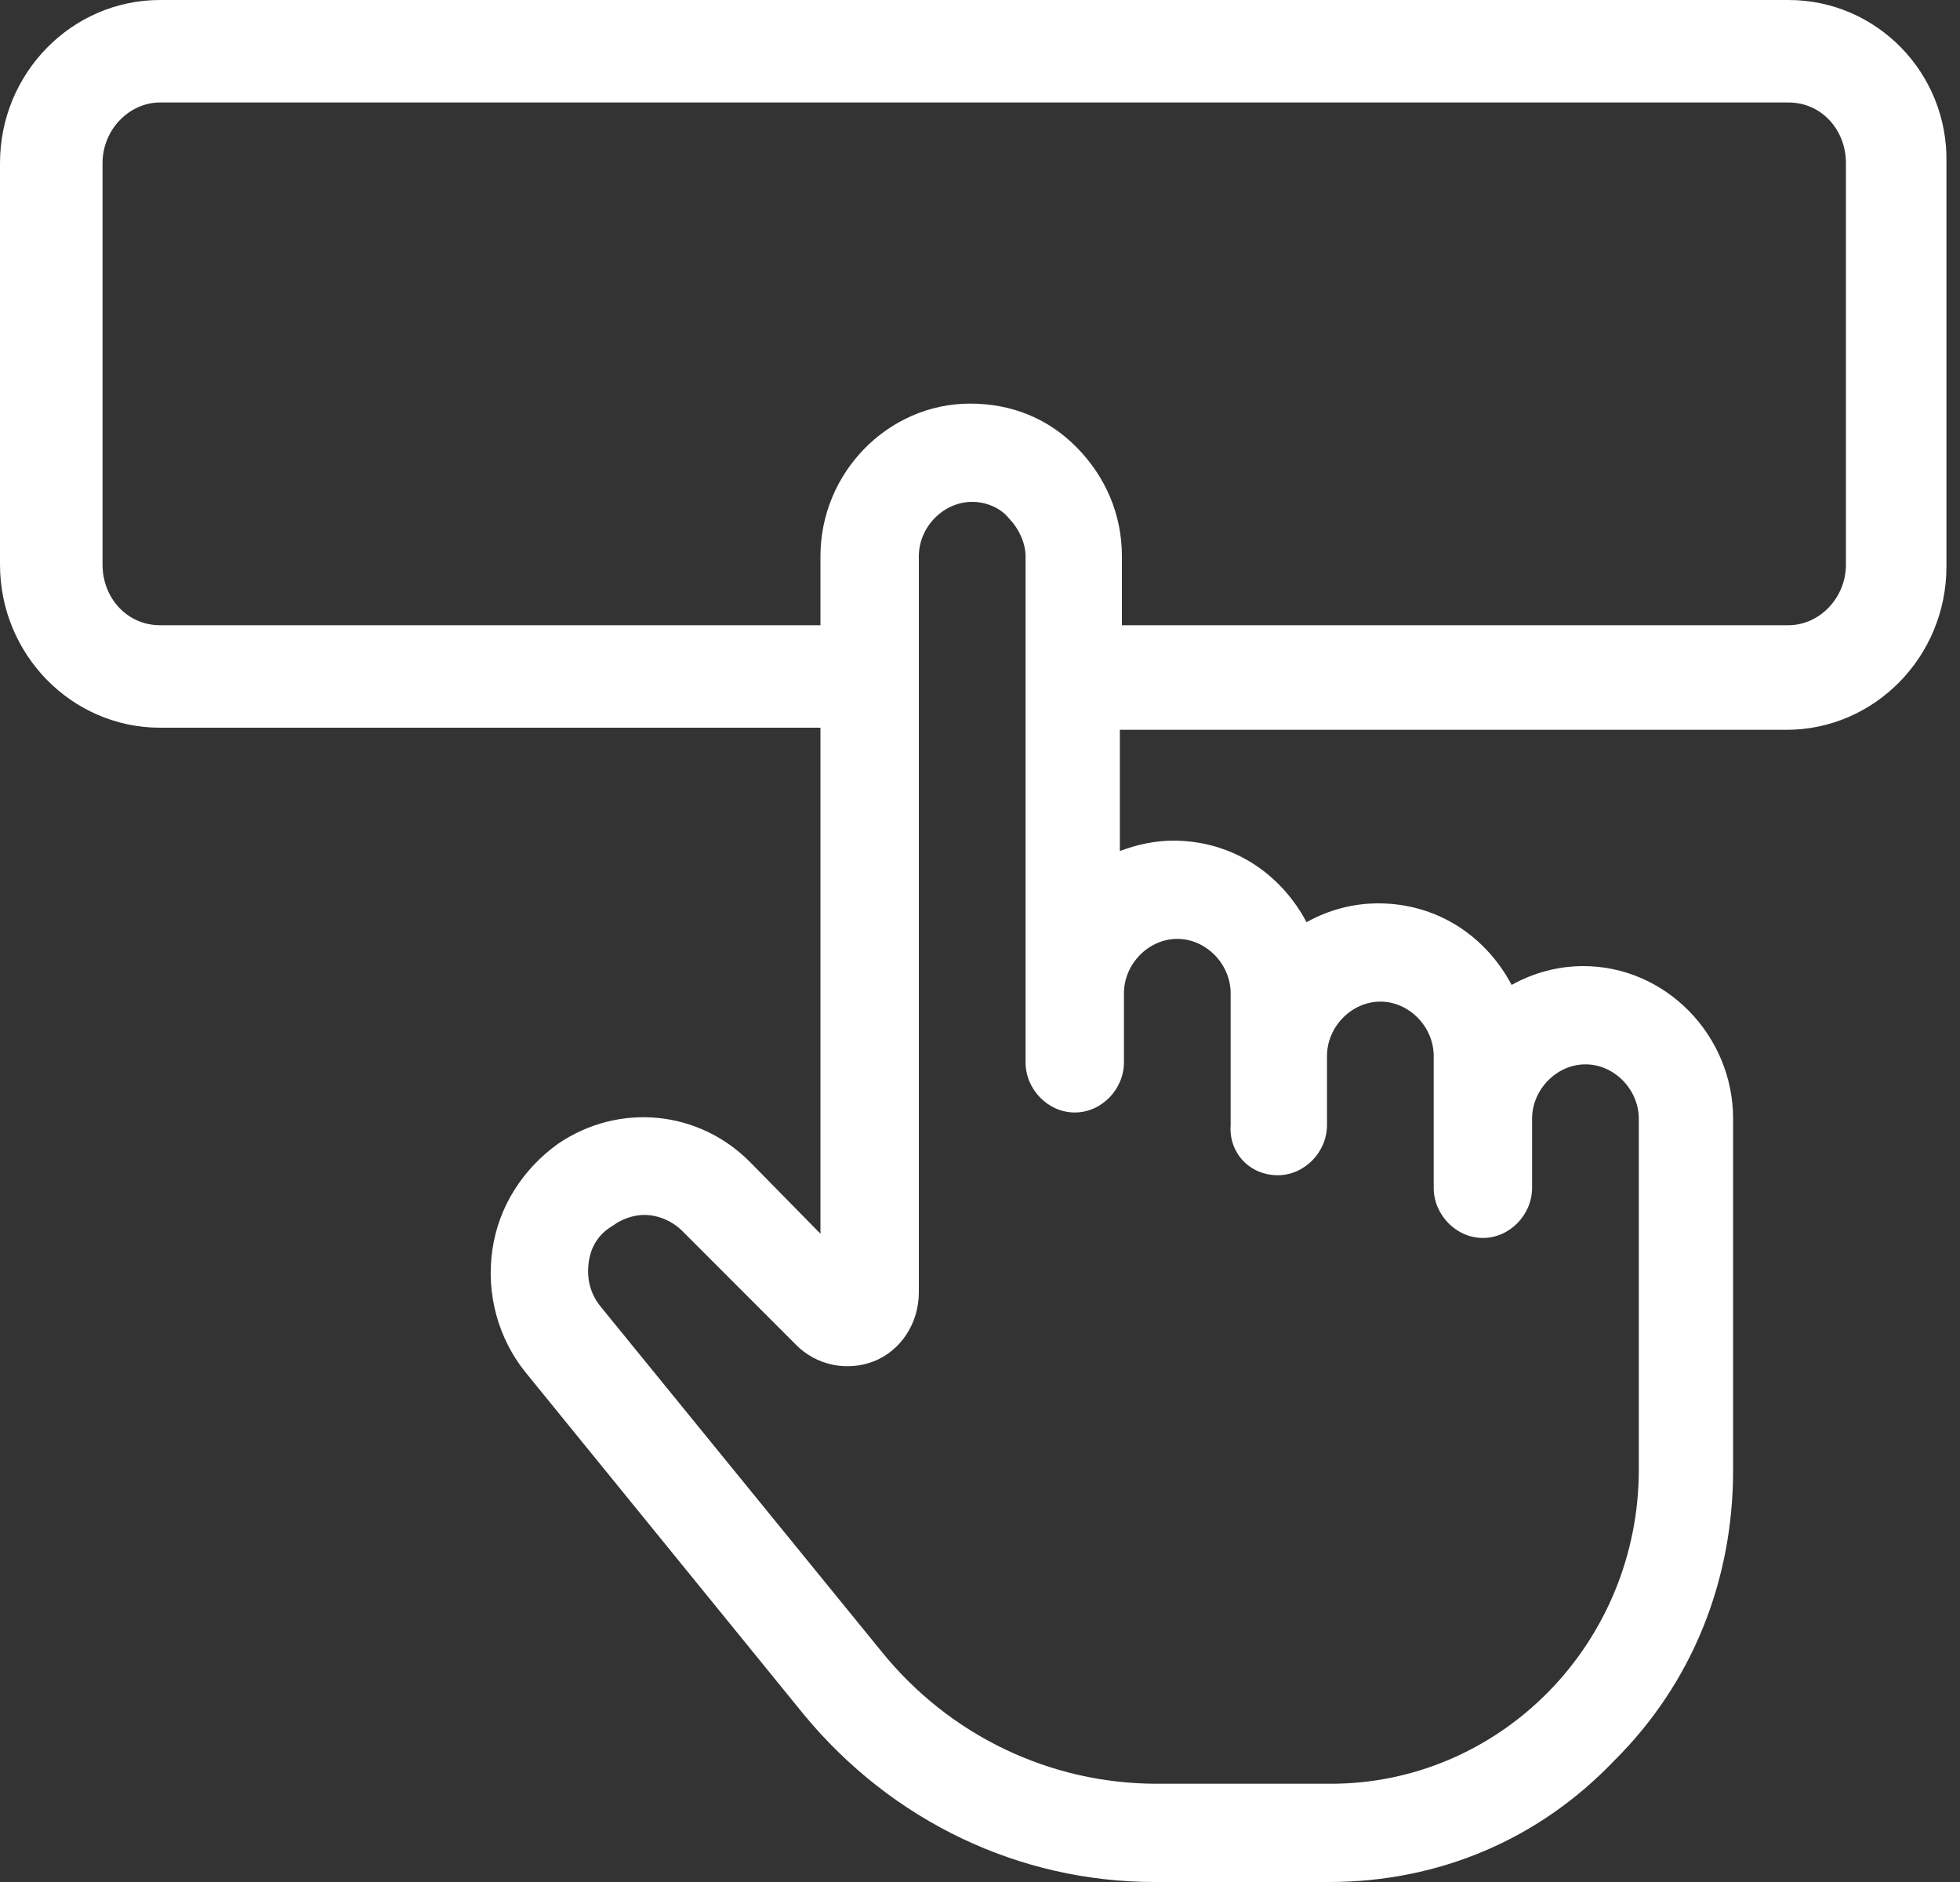 <?xml version="1.0" encoding="UTF-8"?>
<svg width="25px" height="24px" viewBox="0 0 25 24" version="1.1" xmlns="http://www.w3.org/2000/svg" xmlns:xlink="http://www.w3.org/1999/xlink">
    <rect x="0" y="0" width="25" height="24" fill="#333333" stroke="none"/>
    <title>subscription</title>
    <g id="june-Aug" stroke="none" stroke-width="1" fill="none" fill-rule="evenodd">
        <g id="Subscription" transform="translate(-17, -151)" fill="#FFFFFF" fill-rule="nonzero">
            <g id="subscription" transform="translate(17, 151)">
                <path d="M22.813,0 L2.041,0 C0.916,0 0,0.933 0,2.08 L0,7.2 C0,8.347 0.916,9.28 2.041,9.28 L10.465,9.28 L10.465,15.733 L9.575,14.827 C8.921,14.16 7.901,14.053 7.116,14.587 C6.671,14.907 6.357,15.387 6.279,15.947 C6.2,16.507 6.357,17.067 6.697,17.493 L10.255,21.867 C11.38,23.227 13.002,24 14.729,24 L16.952,24 C18.339,24 19.621,23.467 20.589,22.453 C21.583,21.467 22.106,20.16 22.106,18.747 L22.106,14.267 C22.106,13.2 21.243,12.32 20.196,12.32 C19.883,12.32 19.569,12.4 19.281,12.56 C18.941,11.92 18.313,11.52 17.58,11.52 C17.266,11.52 16.952,11.6 16.665,11.76 C16.325,11.12 15.697,10.72 14.964,10.72 C14.729,10.72 14.493,10.773 14.284,10.853 L14.284,9.307 L22.786,9.307 C23.911,9.307 24.827,8.373 24.827,7.227 L24.827,2.08 C24.853,0.933 23.938,0 22.813,0 Z M16.298,14.987 C16.639,14.987 16.926,14.693 16.926,14.347 L16.926,13.467 C16.926,13.093 17.24,12.773 17.607,12.773 C17.973,12.773 18.287,13.093 18.287,13.467 L18.287,15.147 C18.287,15.493 18.574,15.787 18.915,15.787 C19.255,15.787 19.542,15.493 19.542,15.147 L19.542,14.347 C19.542,14.32 19.542,14.293 19.542,14.267 C19.542,13.893 19.856,13.573 20.223,13.573 C20.589,13.573 20.903,13.893 20.903,14.267 L20.903,18.747 C20.903,19.813 20.484,20.827 19.752,21.573 C19.019,22.32 18.025,22.747 16.979,22.747 L14.755,22.747 C13.395,22.747 12.113,22.133 11.249,21.067 L7.665,16.667 C7.534,16.507 7.482,16.32 7.508,16.107 C7.534,15.893 7.639,15.733 7.822,15.627 C7.927,15.547 8.084,15.493 8.215,15.493 C8.398,15.493 8.581,15.573 8.712,15.707 L10.151,17.147 C10.412,17.413 10.805,17.493 11.145,17.36 C11.485,17.227 11.72,16.88 11.72,16.48 L11.72,7.093 C11.72,6.72 12.034,6.4 12.4,6.4 C12.584,6.4 12.767,6.48 12.871,6.613 C13.002,6.747 13.081,6.933 13.081,7.093 L13.081,13.547 C13.081,13.893 13.368,14.187 13.709,14.187 C14.049,14.187 14.336,13.893 14.336,13.547 L14.336,12.667 C14.336,12.293 14.65,11.973 15.017,11.973 C15.383,11.973 15.697,12.293 15.697,12.667 L15.697,14.347 C15.671,14.693 15.932,14.987 16.298,14.987 Z M23.545,7.2 C23.545,7.627 23.205,7.973 22.813,7.973 L14.31,7.973 L14.31,7.093 C14.31,6.56 14.101,6.08 13.735,5.707 C13.368,5.333 12.898,5.147 12.374,5.147 C11.328,5.147 10.465,6.027 10.465,7.093 L10.465,7.973 L2.041,7.973 C1.622,7.973 1.308,7.627 1.308,7.2 L1.308,2.08 C1.308,1.653 1.648,1.307 2.041,1.307 L22.813,1.307 C23.231,1.307 23.545,1.653 23.545,2.08 L23.545,7.2 Z" id="Shape"></path>
            </g>
        </g>
    </g>
</svg>